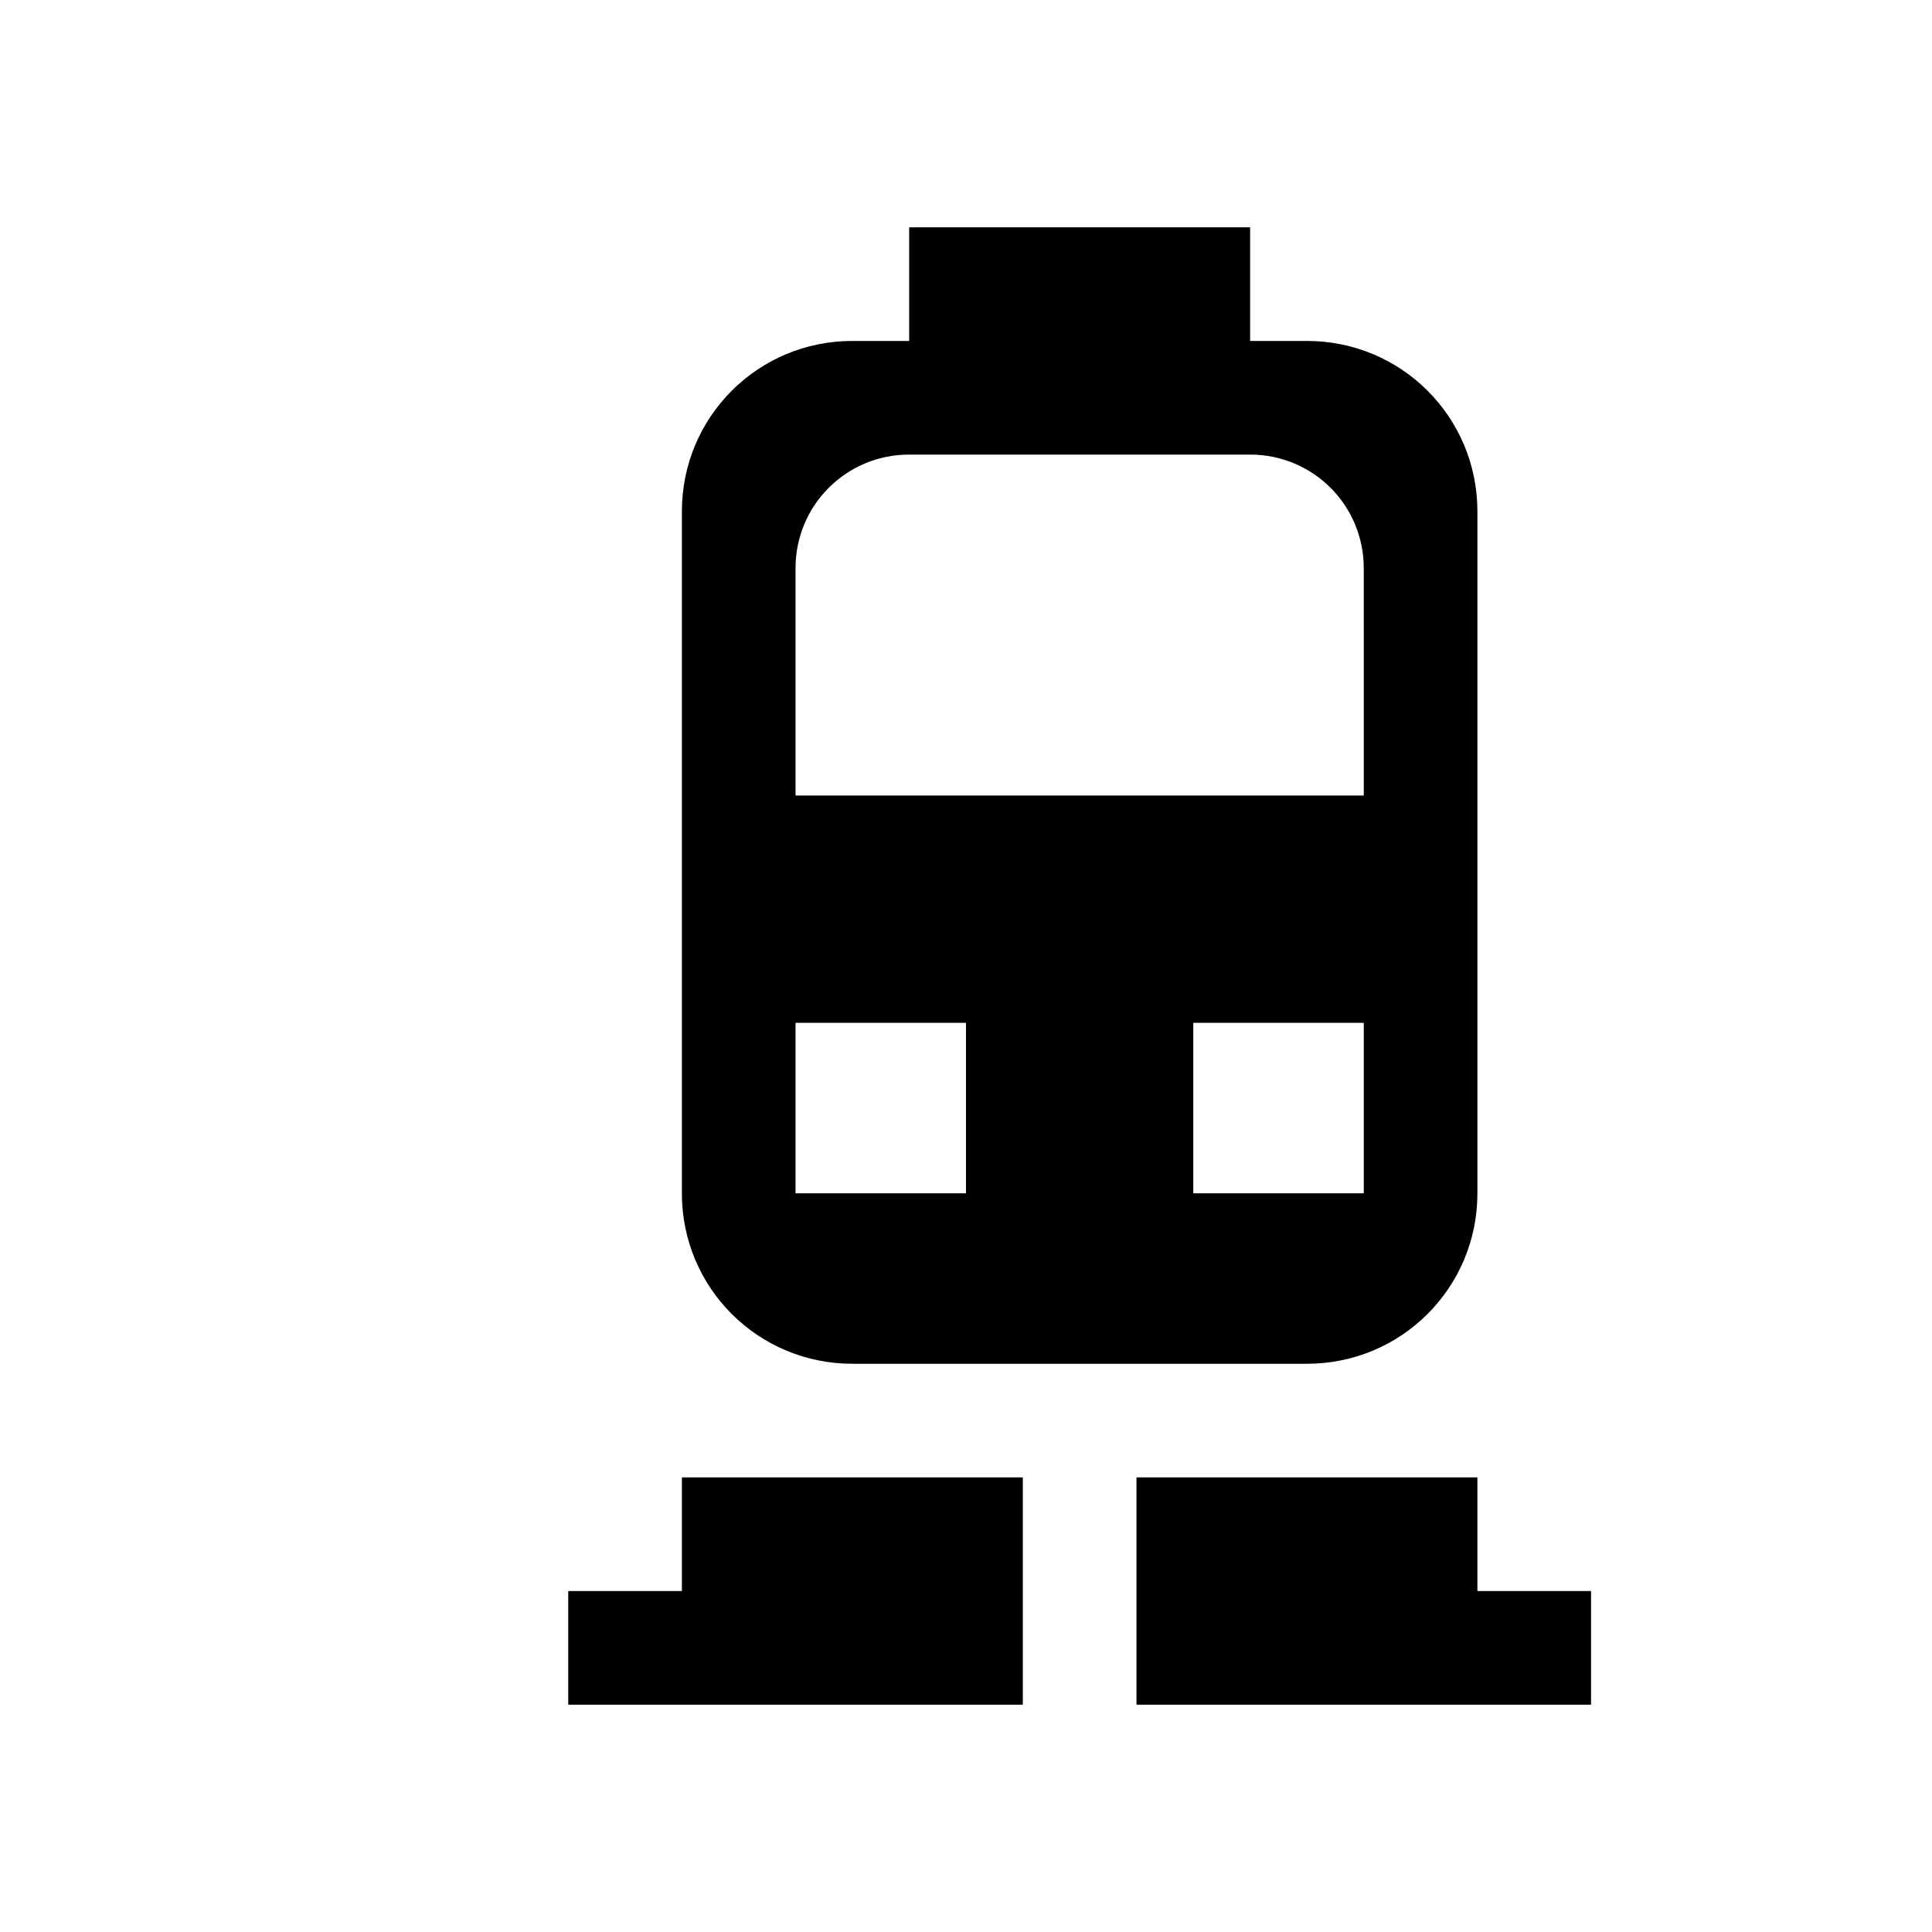 <?xml version="1.0" encoding="UTF-8" standalone="no"?> <!-- Created with Inkscape (http://www.inkscape.org/) -->  <svg xmlns:dc="http://purl.org/dc/elements/1.1/" xmlns:cc="http://creativecommons.org/ns#" xmlns:rdf="http://www.w3.org/1999/02/22-rdf-syntax-ns#" xmlns:svg="http://www.w3.org/2000/svg" xmlns="http://www.w3.org/2000/svg" version="1.1" width="17" height="17" id="svg4619"> <defs id="defs4621" />   <path d="M 8,2 8,3 7.5,3 C 6.669,3 6,3.669 6,4.5 l 0,5 0,1 C 6,11.331 6.669,12 7.5,12 l 4,0 c 0.831,0 1.5,-0.669 1.5,-1.5 l 0,-1 0,-5 C 13,3.669 12.331,3 11.5,3 L 11,3 11,2 8,2 z m 0,2 3,0 c 0.554,0 1,0.446 1,1 L 12,5.5 12,5.75 12,7 7,7 7,5.75 7,5.5 7,5 C 7,4.446 7.446,4 8,4 z M 7,9 8.5,9 8.5,10.5 7,10.5 7,9 z m 3.5,0 1.5,0 0,1.5 -1.5,0 0,-1.5 z m -4.5,4 0,1 -1,0 0,1 4,0 0,-2 -3,0 z m 4,0 0,2 4,0 0,-1 -1,0 0,-1 -3,0 z" id="rect4041" style="fill:#000000;fill-opacity:1;stroke:none" />  </svg>